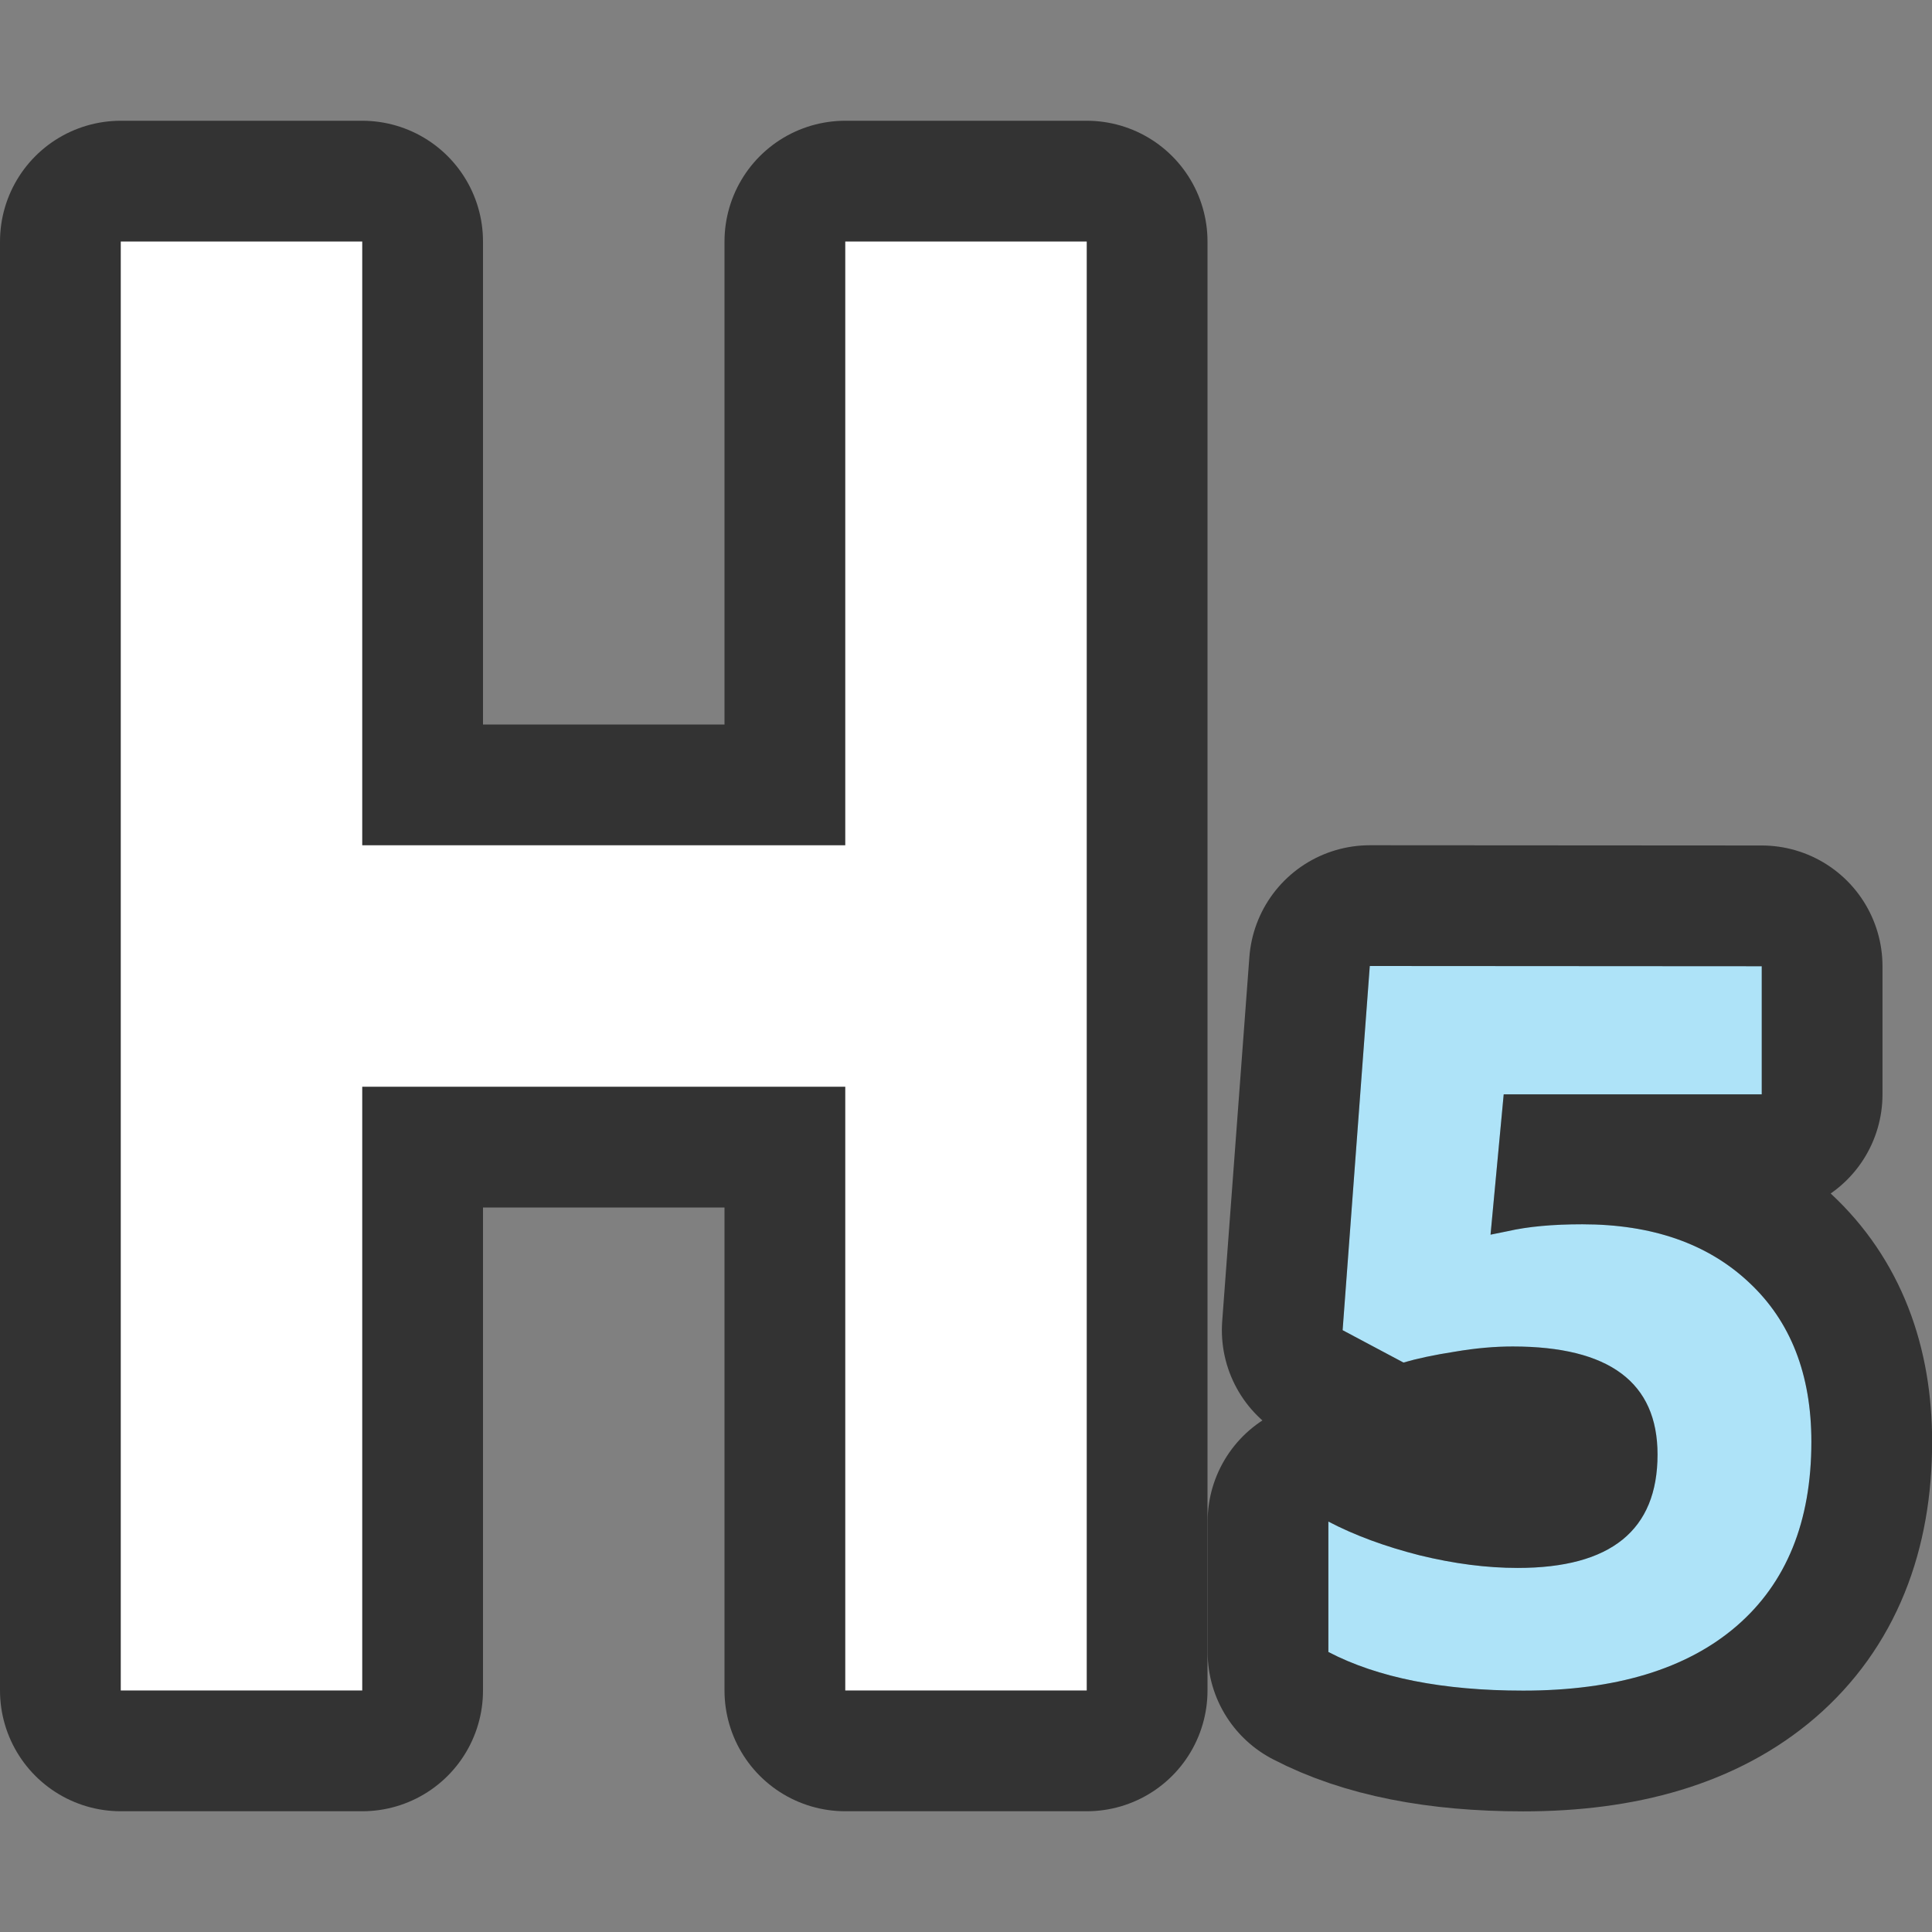 <?xml version="1.0" encoding="UTF-8" standalone="no"?>
<svg
   xmlns:dc="http://purl.org/dc/elements/1.1/"
   xmlns:cc="http://creativecommons.org/ns#"
   xmlns:rdf="http://www.w3.org/1999/02/22-rdf-syntax-ns#"
   xmlns:svg="http://www.w3.org/2000/svg"
   xmlns="http://www.w3.org/2000/svg"
   xmlns:sodipodi="http://sodipodi.sourceforge.net/DTD/sodipodi-0.dtd"
   xmlns:inkscape="http://www.inkscape.org/namespaces/inkscape"
   viewBox="0 0 16 16"
   version="1.1"
   id="svg6"
   sodipodi:docname="sc_heading5parastyle.svg"
   inkscape:export-filename="/home/jupiter007/Libreoffice yaru theme fullcolor/build/cmd/sc_heading5parastyle.png"
   inkscape:export-xdpi="96"
   inkscape:export-ydpi="96"
   inkscape:version="0.92.5 (2060ec1f9f, 2020-04-08)">
  <rect x="0" y="0" width="16" height="16" fill="#808080" stroke="none"/>
  <defs
     id="defs10" />
  <sodipodi:namedview
     pagecolor="#ffffff"
     bordercolor="#666666"
     borderopacity="1"
     objecttolerance="10"
     gridtolerance="10"
     guidetolerance="10"
     inkscape:pageopacity="0"
     inkscape:pageshadow="2"
     inkscape:window-width="1920"
     inkscape:window-height="1011"
     id="namedview8"
     showgrid="true"
     inkscape:zoom="20.85965"
     inkscape:cx="1.9720889"
     inkscape:cy="7.895896"
     inkscape:window-x="0"
     inkscape:window-y="32"
     inkscape:window-maximized="1"
     inkscape:current-layer="svg6">
    <inkscape:grid
       type="xygrid"
       id="grid822" />
  </sodipodi:namedview>
  <path
     style="fill:#000000;stroke:#000000;opacity:0.6;stroke-width:2;stroke-miterlimit:4;stroke-dasharray:none;stroke-linejoin:round"
     inkscape:connector-curvature="0"
     id="path824"
     d="M 1,2 V 14 H 3 V 9 h 4 v 5 H 9 V 2 H 7 V 7 H 3 V 2 Z" />
  <path
     style="fill:#000000;fill-opacity:1;stroke:#000000;opacity:0.6;stroke-width:2;stroke-miterlimit:4;stroke-dasharray:none;stroke-linejoin:round"
     id="path826"
     fill="#762572"
     d="m11.344 8-.225 3.016.504.268c.109-.032.251-.063.426-.09.175-.03.334-.043.479-.043.8 0 1.199.298 1.199.895 0 .626-.386.939-1.158.939-.257 0-.528-.035-.814-.105-.287-.073-.538-.166-.754-.279v1.08c.409.213.947.32 1.613.32.767 0 1.355-.179 1.768-.535.412-.356.619-.864.619-1.525 0-.559-.172-.999-.516-1.32-.341-.321-.802-.482-1.381-.482-.246 0-.451.019-.617.057l-.143.029.109-1.162h2.137v-1.061z" />
  <path
     d="M 1,2 V 14 H 3 V 9 h 4 v 5 H 9 V 2 H 7 V 7 H 3 V 2 Z"
     id="path2"
     inkscape:connector-curvature="0"
     style="fill:#ffffff" />
  <path
     d="m11.344 8-.225 3.016.504.268c.109-.032.251-.063.426-.09.175-.03.334-.043.479-.043.8 0 1.199.298 1.199.895 0 .626-.386.939-1.158.939-.257 0-.528-.035-.814-.105-.287-.073-.538-.166-.754-.279v1.08c.409.213.947.32 1.613.32.767 0 1.355-.179 1.768-.535.412-.356.619-.864.619-1.525 0-.559-.172-.999-.516-1.32-.341-.321-.802-.482-1.381-.482-.246 0-.451.019-.617.057l-.143.029.109-1.162h2.137v-1.061z"
     fill="#762572"
     id="path4"
     style="fill:#aee3f8;fill-opacity:1" />
</svg>
